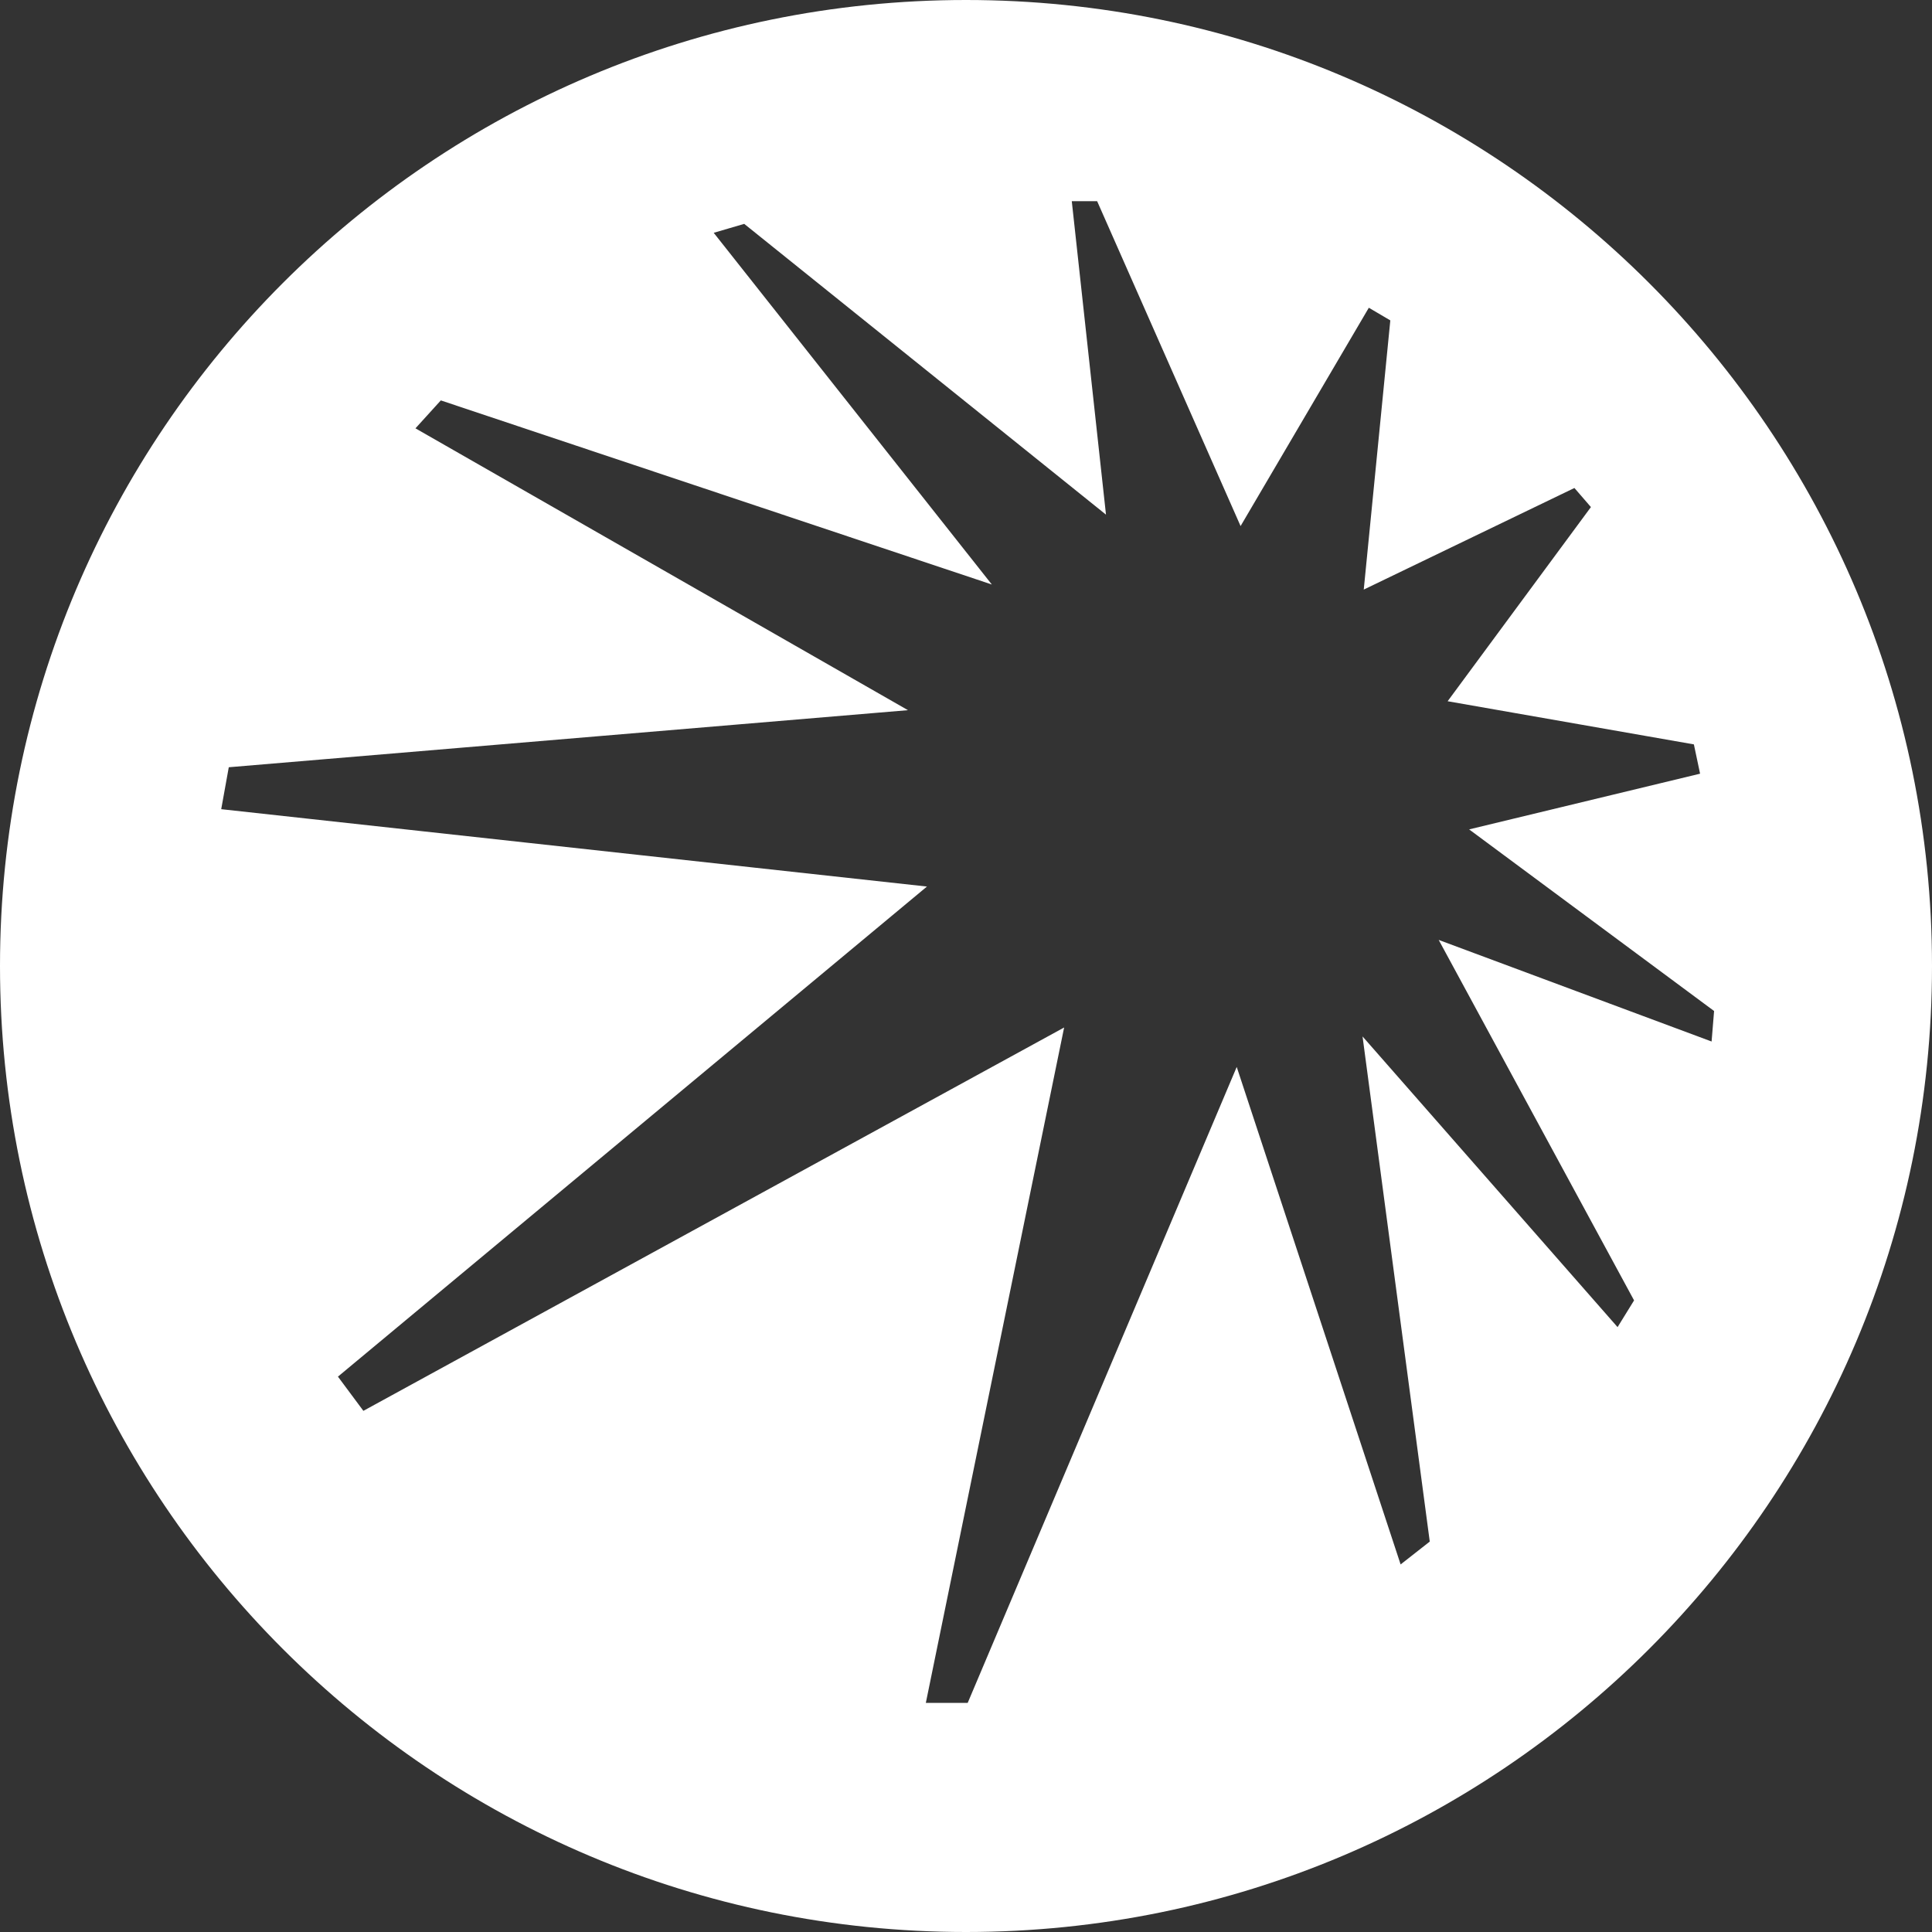 <svg width="24" height="24" viewBox="0 0 24 24" fill="none" xmlns="http://www.w3.org/2000/svg">
<rect x="0" y="0" width="24" height="24" fill="#333333" stroke="none"/>
<path fill-rule="evenodd" clip-rule="evenodd" d="M24 12C24 18.627 18.627 24 12 24C5.372 24 0 18.627 0 12C0 5.373 5.372 0 12 0C18.627 0 24 5.373 24 12ZM21.042 9.247L21.119 9.611L18.25 10.303L21.293 12.559L21.262 12.938L17.872 11.676L20.299 16.154L20.094 16.486L16.926 12.875L17.761 19.15L17.399 19.434L15.363 13.254L12.021 21.154H11.501L13.219 12.764L4.514 17.526L4.198 17.101L11.515 11.013L2.748 10.052L2.842 9.531L11.279 8.822L5.161 5.321L5.476 4.974L12.321 7.261L8.866 2.892L9.245 2.781L13.739 6.393L13.314 2.499H13.629L15.411 6.535L17.004 3.823L17.271 3.98L16.941 7.324L19.558 6.062L19.763 6.299L17.983 8.711L21.042 9.247Z" fill="white"/>
</svg>
